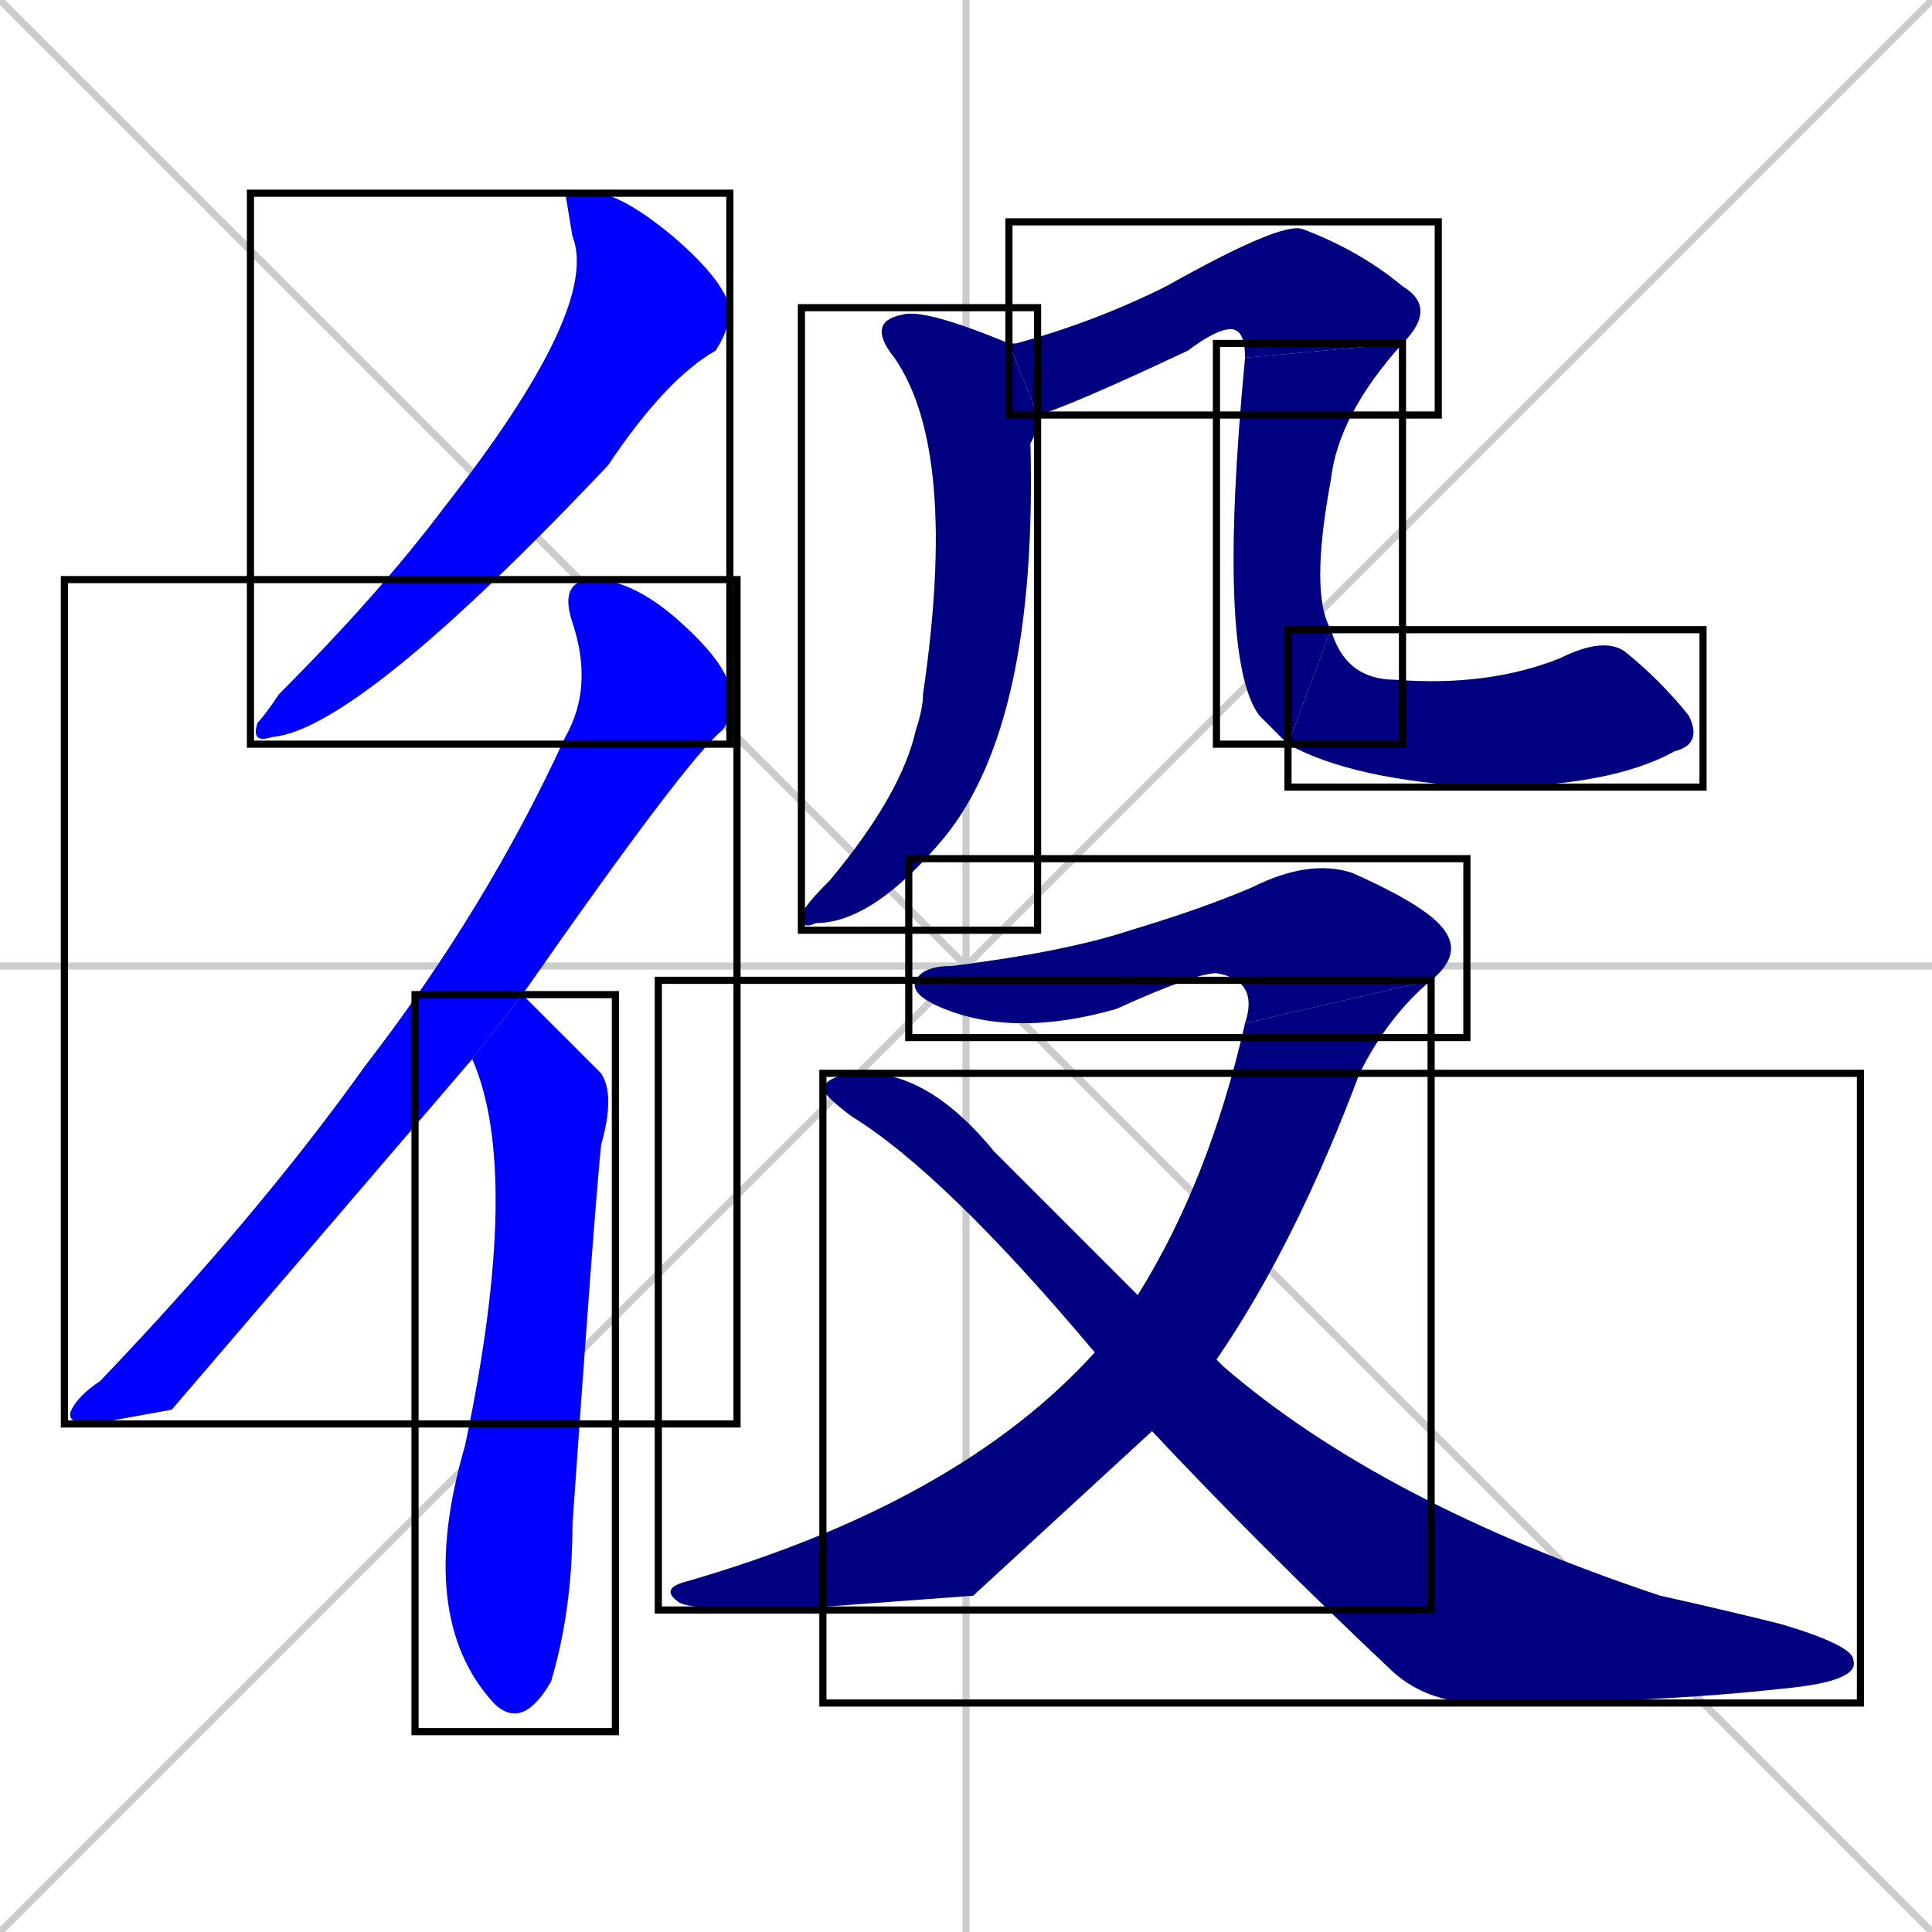 <svg xmlns="http://www.w3.org/2000/svg" xmlns:xlink="http://www.w3.org/1999/xlink" width="270" height="270"><defs><clipPath id="clip-mask-1"><use xlink:href="#rect-1" /></clipPath><clipPath id="clip-mask-2"><use xlink:href="#rect-2" /></clipPath><clipPath id="clip-mask-3"><use xlink:href="#rect-3" /></clipPath><clipPath id="clip-mask-4"><use xlink:href="#rect-4" /></clipPath><clipPath id="clip-mask-5"><use xlink:href="#rect-5" /></clipPath><clipPath id="clip-mask-6"><use xlink:href="#rect-6" /></clipPath><clipPath id="clip-mask-7"><use xlink:href="#rect-7" /></clipPath><clipPath id="clip-mask-8"><use xlink:href="#rect-8" /></clipPath><clipPath id="clip-mask-9"><use xlink:href="#rect-9" /></clipPath><clipPath id="clip-mask-10"><use xlink:href="#rect-10" /></clipPath></defs><path d="M 0 0 L 270 270 M 270 0 L 0 270 M 135 0 L 135 270 M 0 135 L 270 135" stroke="#CCCCCC" /><path d="M 79 27 L 84 27 Q 88 28 94 33 Q 101 39 102 43 Q 102 46 100 49 Q 93 53 85 65 Q 50 102 38 103 Q 35 104 36 101 Q 37 100 39 97 Q 53 83 62 71 Q 84 43 80 33" fill="#CCCCCC"/><path d="M 24 197 L 13 199 Q 9 199 10 197 Q 11 195 14 193 Q 36 170 51 149 Q 68 127 79 103 Q 83 96 80 87 Q 78 81 83 81 Q 88 81 94 86 Q 101 92 102 96 Q 103 99 101 102 Q 96 106 73 139 L 66 148" fill="#CCCCCC"/><path d="M 73 139 Q 74 140 84 150 Q 86 153 84 160 Q 83 170 80 213 Q 80 225 77 235 Q 73 242 69 238 Q 58 226 65 202 Q 73 164 66 148" fill="#CCCCCC"/><path d="M 145 60 L 144 62 Q 145 101 132 117 Q 122 129 114 129 Q 112 130 112 128 Q 112 127 116 123 Q 126 111 128 102 Q 129 99 129 97 Q 134 63 125 50 Q 121 45 126 44 Q 129 43 141 48 L 145 58" fill="#CCCCCC"/><path d="M 141 48 Q 142 48 142 48 Q 153 45 163 40 Q 179 31 182 32 Q 190 35 196 40 Q 201 43 196 48 L 174 50 Q 174 46 172 46 Q 170 46 166 49 Q 149 57 145 58" fill="#CCCCCC"/><path d="M 196 48 Q 187 58 186 67 Q 183 83 186 88 L 180 104 Q 178 102 176 100 Q 170 92 174 50" fill="#CCCCCC"/><path d="M 186 88 Q 188 95 195 95 Q 208 96 218 92 Q 224 89 227 91 Q 232 95 236 100 Q 238 104 234 105 Q 225 110 207 110 Q 189 109 180 104" fill="#CCCCCC"/><path d="M 174 143 Q 176 137 170 136 Q 167 136 156 141 Q 142 145 132 141 Q 127 139 128 137 Q 129 135 133 135 Q 149 133 158 130 Q 168 127 175 124 Q 183 120 189 122 Q 198 126 201 129 Q 205 133 200 137" fill="#CCCCCC"/><path d="M 136 223 L 109 225 Q 97 225 95 224 Q 92 222 96 221 Q 134 210 153 189 L 159 181 Q 169 165 174 143 L 200 137 Q 194 142 190 150 Q 181 174 170 190 L 161 200" fill="#CCCCCC"/><path d="M 153 189 Q 132 164 119 156 Q 115 153 115 152 Q 116 150 121 150 Q 130 150 139 161 Q 149 171 159 181 L 170 190 Q 170 190 171 191 Q 193 210 232 223 Q 241 225 249 227 Q 259 230 259 232 Q 260 235 249 236 Q 231 238 207 238 Q 199 238 194 233 Q 176 216 161 200" fill="#CCCCCC"/><path d="M 79 27 L 84 27 Q 88 28 94 33 Q 101 39 102 43 Q 102 46 100 49 Q 93 53 85 65 Q 50 102 38 103 Q 35 104 36 101 Q 37 100 39 97 Q 53 83 62 71 Q 84 43 80 33" fill="#0000ff" clip-path="url(#clip-mask-1)" /><path d="M 24 197 L 13 199 Q 9 199 10 197 Q 11 195 14 193 Q 36 170 51 149 Q 68 127 79 103 Q 83 96 80 87 Q 78 81 83 81 Q 88 81 94 86 Q 101 92 102 96 Q 103 99 101 102 Q 96 106 73 139 L 66 148" fill="#0000ff" clip-path="url(#clip-mask-2)" /><path d="M 73 139 Q 74 140 84 150 Q 86 153 84 160 Q 83 170 80 213 Q 80 225 77 235 Q 73 242 69 238 Q 58 226 65 202 Q 73 164 66 148" fill="#0000ff" clip-path="url(#clip-mask-3)" /><path d="M 145 60 L 144 62 Q 145 101 132 117 Q 122 129 114 129 Q 112 130 112 128 Q 112 127 116 123 Q 126 111 128 102 Q 129 99 129 97 Q 134 63 125 50 Q 121 45 126 44 Q 129 43 141 48 L 145 58" fill="#000080" clip-path="url(#clip-mask-4)" /><path d="M 141 48 Q 142 48 142 48 Q 153 45 163 40 Q 179 31 182 32 Q 190 35 196 40 Q 201 43 196 48 L 174 50 Q 174 46 172 46 Q 170 46 166 49 Q 149 57 145 58" fill="#000080" clip-path="url(#clip-mask-5)" /><path d="M 196 48 Q 187 58 186 67 Q 183 83 186 88 L 180 104 Q 178 102 176 100 Q 170 92 174 50" fill="#000080" clip-path="url(#clip-mask-6)" /><path d="M 186 88 Q 188 95 195 95 Q 208 96 218 92 Q 224 89 227 91 Q 232 95 236 100 Q 238 104 234 105 Q 225 110 207 110 Q 189 109 180 104" fill="#000080" clip-path="url(#clip-mask-7)" /><path d="M 174 143 Q 176 137 170 136 Q 167 136 156 141 Q 142 145 132 141 Q 127 139 128 137 Q 129 135 133 135 Q 149 133 158 130 Q 168 127 175 124 Q 183 120 189 122 Q 198 126 201 129 Q 205 133 200 137" fill="#000080" clip-path="url(#clip-mask-8)" /><path d="M 136 223 L 109 225 Q 97 225 95 224 Q 92 222 96 221 Q 134 210 153 189 L 159 181 Q 169 165 174 143 L 200 137 Q 194 142 190 150 Q 181 174 170 190 L 161 200" fill="#000080" clip-path="url(#clip-mask-9)" /><path d="M 153 189 Q 132 164 119 156 Q 115 153 115 152 Q 116 150 121 150 Q 130 150 139 161 Q 149 171 159 181 L 170 190 Q 170 190 171 191 Q 193 210 232 223 Q 241 225 249 227 Q 259 230 259 232 Q 260 235 249 236 Q 231 238 207 238 Q 199 238 194 233 Q 176 216 161 200" fill="#000080" clip-path="url(#clip-mask-10)" /><rect x="35" y="27" width="67" height="77" id="rect-1" fill="transparent" stroke="#000000"><animate attributeName="y" from="-50" to="27" dur="0.285" begin="0; animate10.end + 1s" id="animate1" fill="freeze"/></rect><rect x="9" y="81" width="94" height="118" id="rect-2" fill="transparent" stroke="#000000"><set attributeName="y" to="-37" begin="0; animate10.end + 1s" /><animate attributeName="y" from="-37" to="81" dur="0.437" begin="animate1.end + 0.5" id="animate2" fill="freeze"/></rect><rect x="58" y="139" width="28" height="103" id="rect-3" fill="transparent" stroke="#000000"><set attributeName="y" to="36" begin="0; animate10.end + 1s" /><animate attributeName="y" from="36" to="139" dur="0.381" begin="animate2.end + 0.5" id="animate3" fill="freeze"/></rect><rect x="112" y="43" width="33" height="87" id="rect-4" fill="transparent" stroke="#000000"><set attributeName="y" to="-44" begin="0; animate10.end + 1s" /><animate attributeName="y" from="-44" to="43" dur="0.322" begin="animate3.end + 0.5" id="animate4" fill="freeze"/></rect><rect x="141" y="31" width="60" height="27" id="rect-5" fill="transparent" stroke="#000000"><set attributeName="x" to="81" begin="0; animate10.end + 1s" /><animate attributeName="x" from="81" to="141" dur="0.222" begin="animate4.end + 0.5" id="animate5" fill="freeze"/></rect><rect x="170" y="48" width="26" height="56" id="rect-6" fill="transparent" stroke="#000000"><set attributeName="y" to="-8" begin="0; animate10.end + 1s" /><animate attributeName="y" from="-8" to="48" dur="0.207" begin="animate5.end" id="animate6" fill="freeze"/></rect><rect x="180" y="88" width="58" height="22" id="rect-7" fill="transparent" stroke="#000000"><set attributeName="x" to="122" begin="0; animate10.end + 1s" /><animate attributeName="x" from="122" to="180" dur="0.215" begin="animate6.end" id="animate7" fill="freeze"/></rect><rect x="127" y="120" width="78" height="25" id="rect-8" fill="transparent" stroke="#000000"><set attributeName="x" to="49" begin="0; animate10.end + 1s" /><animate attributeName="x" from="49" to="127" dur="0.289" begin="animate7.end + 0.5" id="animate8" fill="freeze"/></rect><rect x="92" y="137" width="108" height="88" id="rect-9" fill="transparent" stroke="#000000"><set attributeName="y" to="49" begin="0; animate10.end + 1s" /><animate attributeName="y" from="49" to="137" dur="0.326" begin="animate8.end" id="animate9" fill="freeze"/></rect><rect x="115" y="150" width="145" height="88" id="rect-10" fill="transparent" stroke="#000000"><set attributeName="x" to="-30" begin="0; animate10.end + 1s" /><animate attributeName="x" from="-30" to="115" dur="0.537" begin="animate9.end + 0.5" id="animate10" fill="freeze"/></rect></svg>